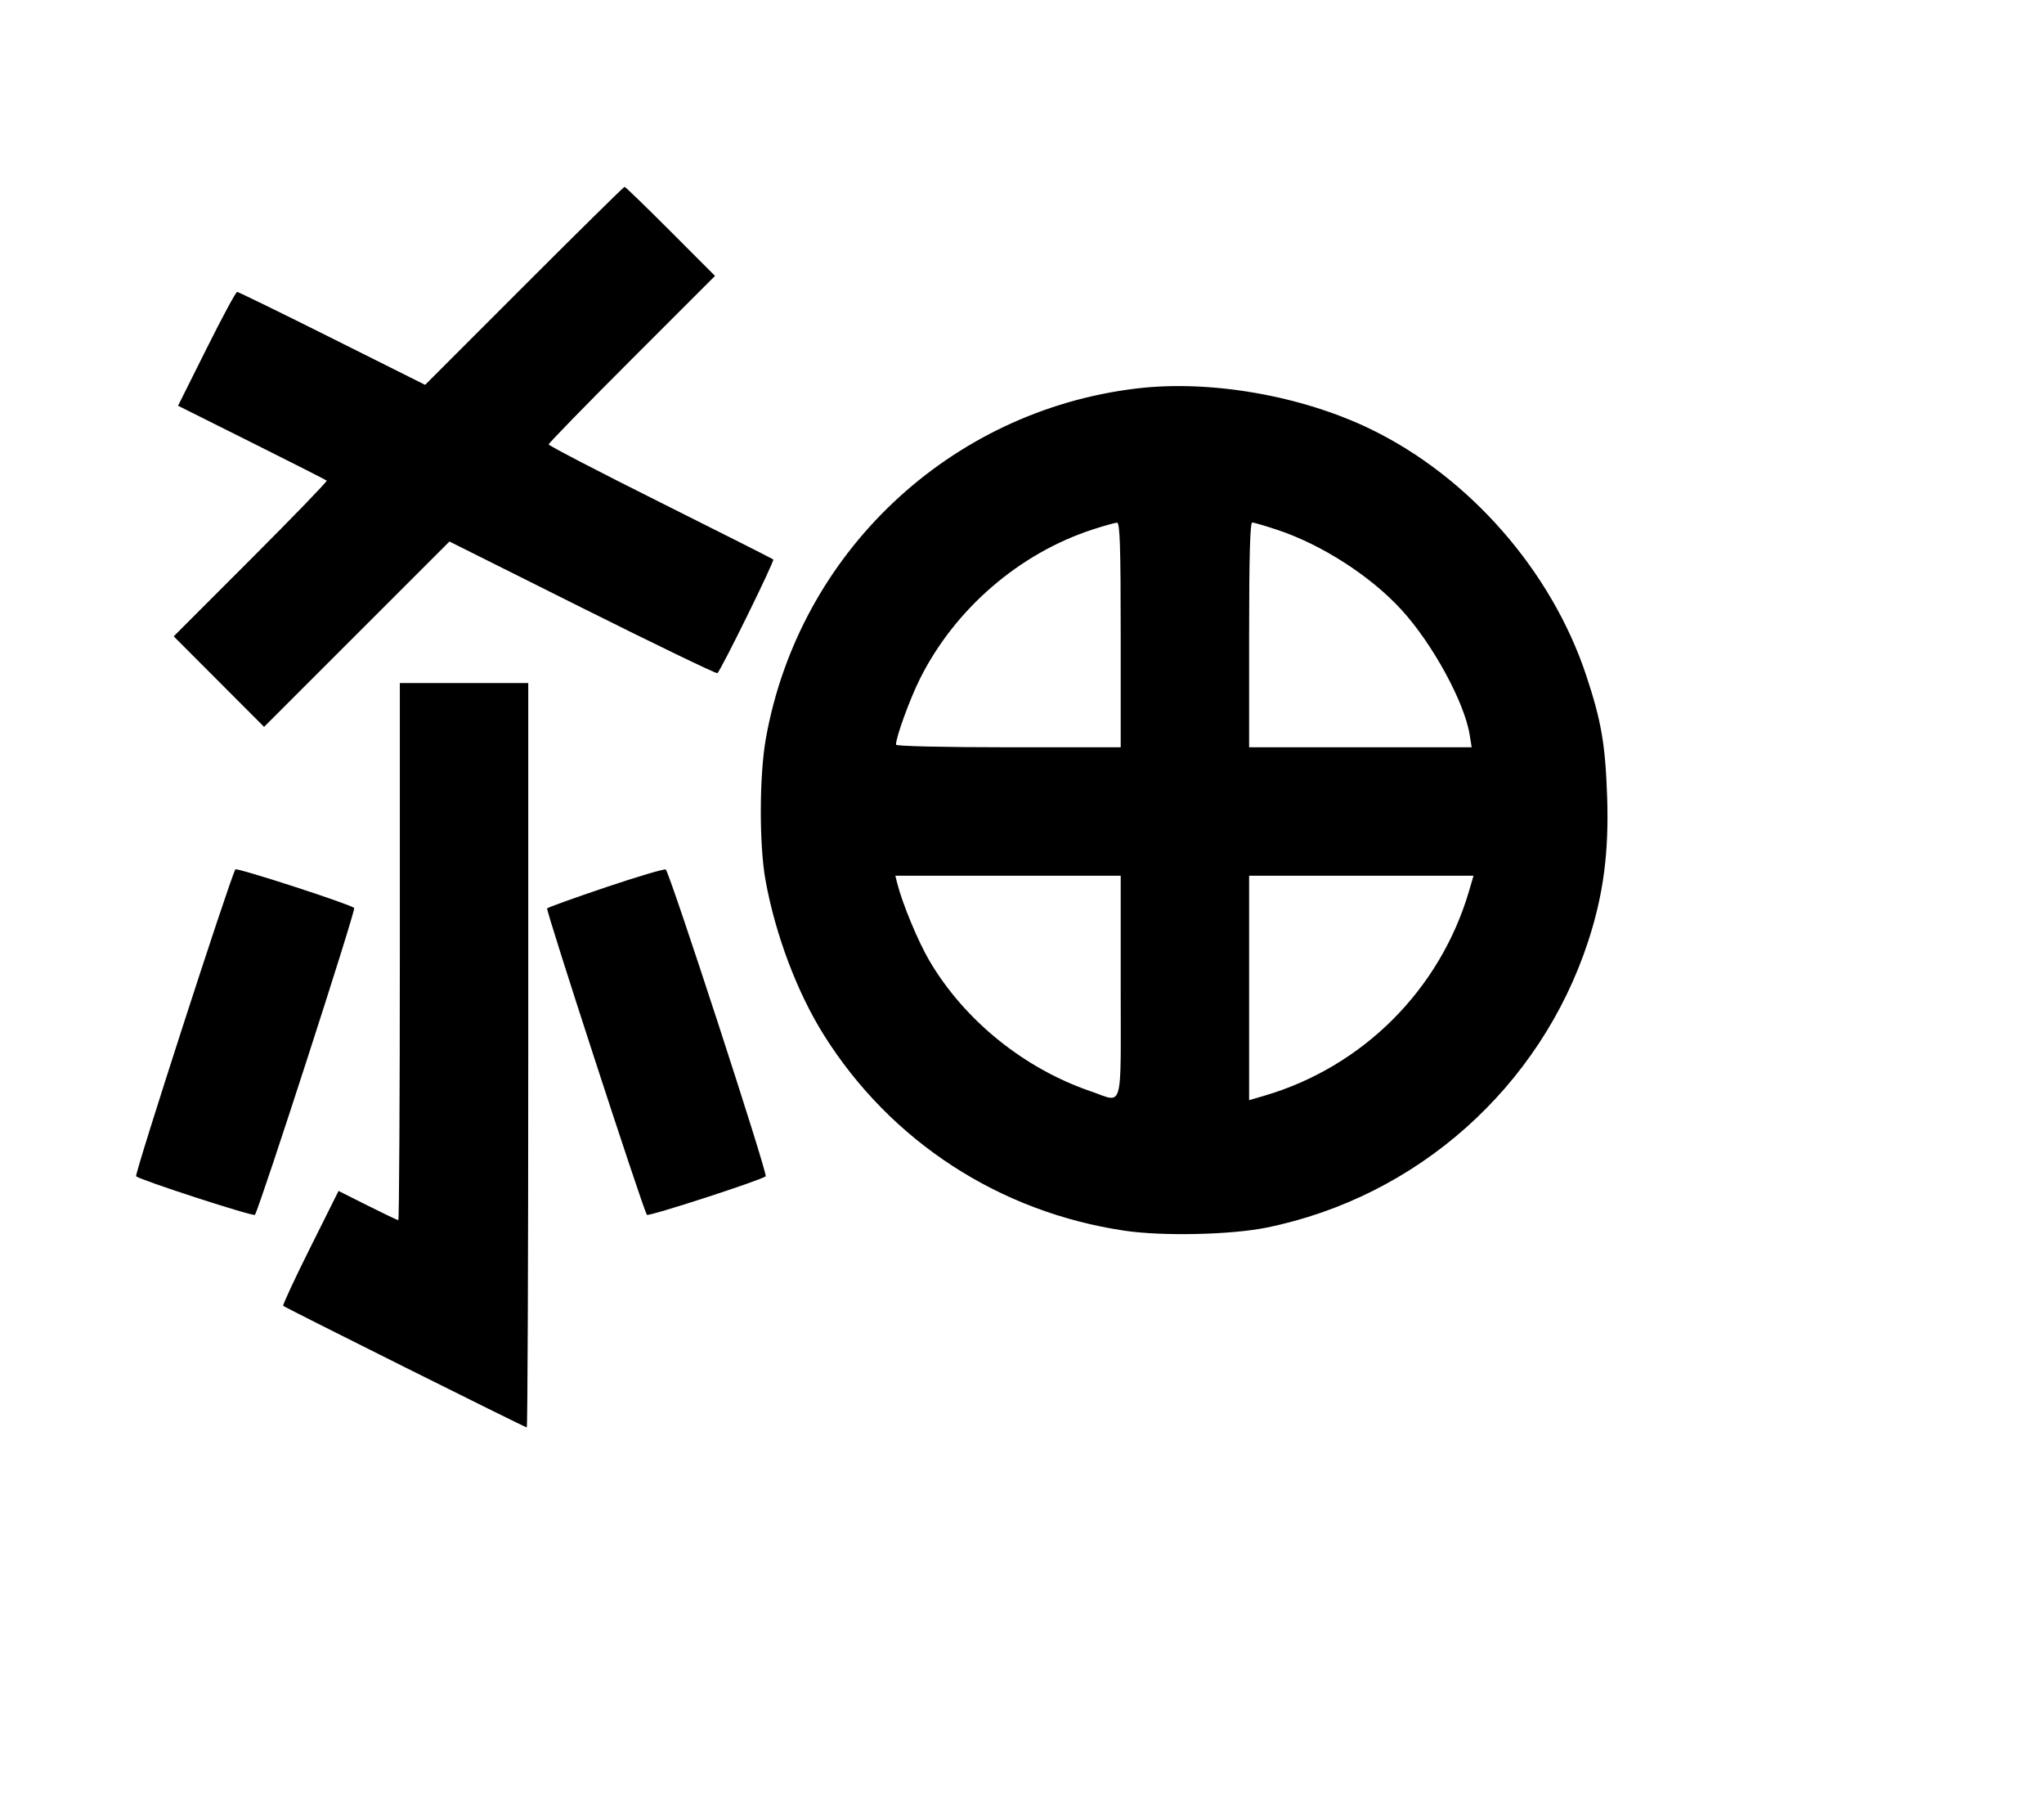 <svg width="136mm" height="120mm" version="1.1" viewBox="0 0 600 529.412" xmlns="http://www.w3.org/2000/svg"><path d="M153.846 83.888 L 124.795 112.948 97.528 99.309 C 82.530 91.808,69.964 85.670,69.602 85.670 C 69.240 85.670,65.191 93.187,60.605 102.374 L 52.266 119.078 73.894 129.884 C 85.789 135.827,95.697 140.854,95.912 141.055 C 96.126 141.256,86.106 151.621,73.646 164.089 L 50.990 186.756 64.253 200.040 L 77.516 213.324 104.724 186.125 L 131.933 158.927 170.958 178.434 C 192.423 189.163,210.252 197.771,210.580 197.563 C 211.515 196.970,227.430 164.602,226.990 164.188 C 226.774 163.985,211.851 156.451,193.828 147.445 C 175.806 138.439,161.060 130.780,161.060 130.425 C 161.060 130.069,172.046 118.798,185.473 105.376 L 209.887 80.974 196.835 67.901 C 189.656 60.711,183.583 54.829,183.339 54.829 C 183.096 54.829,169.823 67.906,153.846 83.888 M333.685 114.005 C 278.748 120.563,234.530 162.290,224.813 216.745 C 222.884 227.556,222.830 247.934,224.703 258.295 C 227.592 274.271,233.974 291.218,241.804 303.700 C 261.421 334.975,293.385 355.767,330.196 361.199 C 341.331 362.842,361.387 362.397,371.808 360.276 C 416.005 351.278,452.167 319.097,466.189 276.286 C 470.669 262.608,472.312 250.108,471.764 233.879 C 471.243 218.464,470.058 211.592,465.610 198.196 C 455.418 167.502,431.279 139.951,402.280 125.915 C 381.948 116.073,355.226 111.434,333.685 114.005 M328.973 186.332 L 328.973 219.315 295.990 219.315 C 277.161 219.315,263.007 218.986,263.007 218.549 C 263.007 216.316,267.066 205.169,270.059 199.183 C 280.291 178.721,299.237 162.368,320.814 155.376 C 324.123 154.303,327.313 153.409,327.902 153.388 C 328.741 153.358,328.973 160.497,328.973 186.332 M375.084 155.545 C 388.052 159.876,402.326 169.075,411.353 178.919 C 420.502 188.896,429.885 206.086,431.415 215.674 L 431.996 219.315 399.332 219.315 L 366.668 219.315 366.668 186.332 C 366.668 163.406,366.948 153.349,367.587 153.349 C 368.093 153.349,371.467 154.338,375.084 155.545 M117.368 279.284 C 117.368 322.633,117.168 358.101,116.924 358.101 C 116.680 358.101,112.632 356.170,107.929 353.810 L 99.379 349.519 91.056 366.191 C 86.478 375.361,82.912 383.032,83.130 383.238 C 83.709 383.783,154.117 418.926,154.630 418.926 C 154.868 418.926,155.063 369.773,155.063 309.697 L 155.063 200.468 136.215 200.468 L 117.368 200.468 117.368 279.284 M69.088 255.151 C 67.386 258.196,39.400 344.712,39.954 345.216 C 41.192 346.344,74.494 357.147,74.838 356.533 C 76.540 353.488,104.525 266.972,103.971 266.468 C 102.733 265.340,69.432 254.537,69.088 255.151 M178.039 260.330 C 168.766 263.451,160.919 266.270,160.602 266.594 C 160.157 267.048,188.464 353.996,189.883 356.533 C 190.226 357.147,223.528 346.344,224.766 345.216 C 225.431 344.610,196.715 256.470,195.435 255.189 C 195.140 254.895,187.312 257.208,178.039 260.330 M328.973 289.565 C 328.973 326.915,329.916 323.613,320.195 320.285 C 300.551 313.561,283.081 299.419,272.795 281.917 C 269.473 276.263,264.861 265.139,263.359 259.153 L 262.821 257.010 295.897 257.010 L 328.973 257.010 328.973 289.565 M431.221 261.508 C 422.738 290.412,400.070 313.080,371.165 321.563 L 366.668 322.884 366.668 289.947 L 366.668 257.010 399.604 257.010 L 432.541 257.010 431.221 261.508 " stroke="none" fill-rule="evenodd" fill="black"></path></svg>